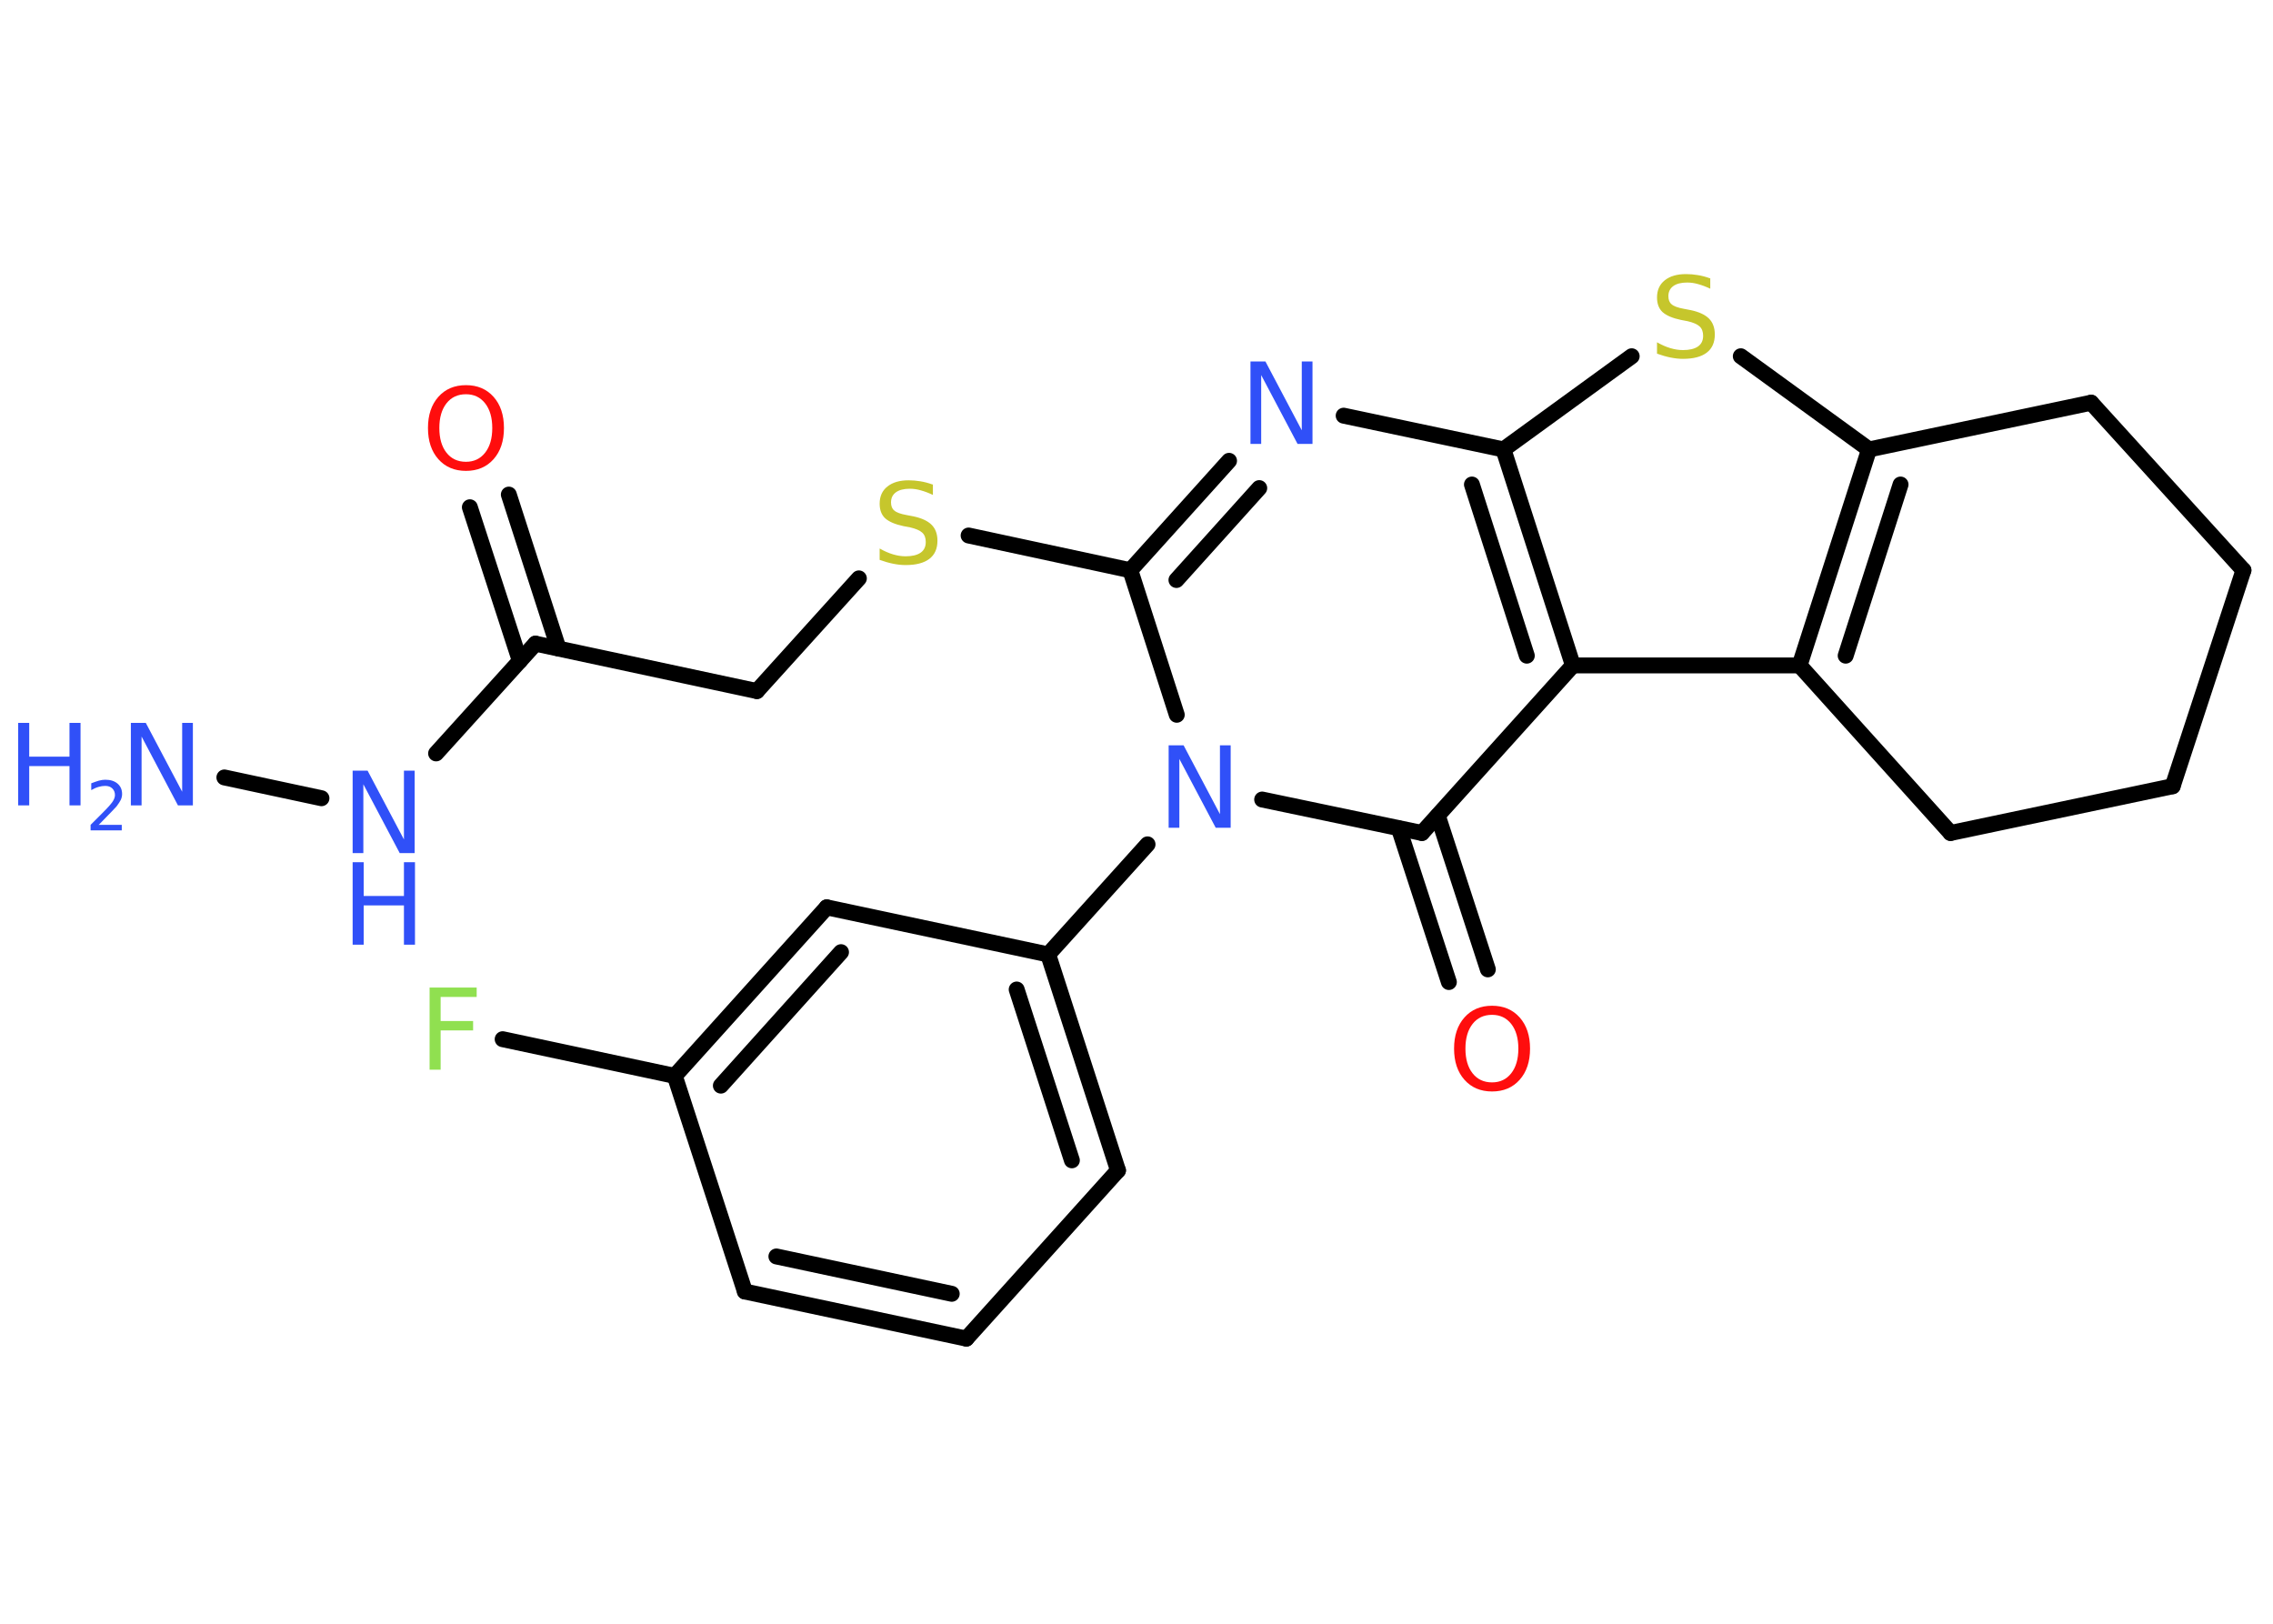 <?xml version='1.0' encoding='UTF-8'?>
<!DOCTYPE svg PUBLIC "-//W3C//DTD SVG 1.1//EN" "http://www.w3.org/Graphics/SVG/1.1/DTD/svg11.dtd">
<svg version='1.2' xmlns='http://www.w3.org/2000/svg' xmlns:xlink='http://www.w3.org/1999/xlink' width='70.0mm' height='50.0mm' viewBox='0 0 70.0 50.0'>
  <desc>Generated by the Chemistry Development Kit (http://github.com/cdk)</desc>
  <g stroke-linecap='round' stroke-linejoin='round' stroke='#000000' stroke-width='.49' fill='#3050F8'>
    <rect x='.0' y='.0' width='70.0' height='50.0' fill='#FFFFFF' stroke='none'/>
    <g id='mol1' class='mol'>
      <line id='mol1bnd1' class='bond' x1='6.91' y1='23.94' x2='9.9' y2='24.58'/>
      <line id='mol1bnd2' class='bond' x1='13.43' y1='23.2' x2='16.49' y2='19.82'/>
      <g id='mol1bnd3' class='bond'>
        <line x1='16.01' y1='20.35' x2='14.47' y2='15.62'/>
        <line x1='17.2' y1='19.97' x2='15.67' y2='15.23'/>
      </g>
      <line id='mol1bnd4' class='bond' x1='16.49' y1='19.82' x2='23.31' y2='21.28'/>
      <line id='mol1bnd5' class='bond' x1='23.31' y1='21.28' x2='26.45' y2='17.81'/>
      <line id='mol1bnd6' class='bond' x1='29.83' y1='16.49' x2='34.81' y2='17.56'/>
      <g id='mol1bnd7' class='bond'>
        <line x1='37.85' y1='14.19' x2='34.81' y2='17.56'/>
        <line x1='38.78' y1='15.03' x2='36.23' y2='17.86'/>
      </g>
      <line id='mol1bnd8' class='bond' x1='41.38' y1='12.8' x2='46.3' y2='13.84'/>
      <line id='mol1bnd9' class='bond' x1='46.3' y1='13.84' x2='50.25' y2='10.97'/>
      <line id='mol1bnd10' class='bond' x1='53.61' y1='10.97' x2='57.56' y2='13.84'/>
      <g id='mol1bnd11' class='bond'>
        <line x1='57.56' y1='13.84' x2='55.42' y2='20.49'/>
        <line x1='58.53' y1='14.92' x2='56.84' y2='20.19'/>
      </g>
      <line id='mol1bnd12' class='bond' x1='55.42' y1='20.49' x2='48.44' y2='20.49'/>
      <g id='mol1bnd13' class='bond'>
        <line x1='48.44' y1='20.49' x2='46.3' y2='13.84'/>
        <line x1='47.02' y1='20.19' x2='45.33' y2='14.92'/>
      </g>
      <line id='mol1bnd14' class='bond' x1='48.44' y1='20.49' x2='43.79' y2='25.65'/>
      <g id='mol1bnd15' class='bond'>
        <line x1='44.28' y1='25.12' x2='45.82' y2='29.85'/>
        <line x1='43.08' y1='25.51' x2='44.62' y2='30.24'/>
      </g>
      <line id='mol1bnd16' class='bond' x1='43.79' y1='25.65' x2='38.87' y2='24.62'/>
      <line id='mol1bnd17' class='bond' x1='34.81' y1='17.56' x2='36.24' y2='22.01'/>
      <line id='mol1bnd18' class='bond' x1='35.34' y1='26.0' x2='32.28' y2='29.39'/>
      <g id='mol1bnd19' class='bond'>
        <line x1='34.43' y1='36.04' x2='32.28' y2='29.39'/>
        <line x1='33.01' y1='35.73' x2='31.31' y2='30.47'/>
      </g>
      <line id='mol1bnd20' class='bond' x1='34.43' y1='36.04' x2='29.76' y2='41.22'/>
      <g id='mol1bnd21' class='bond'>
        <line x1='22.94' y1='39.77' x2='29.76' y2='41.22'/>
        <line x1='23.91' y1='38.69' x2='29.31' y2='39.84'/>
      </g>
      <line id='mol1bnd22' class='bond' x1='22.94' y1='39.77' x2='20.78' y2='33.13'/>
      <line id='mol1bnd23' class='bond' x1='20.78' y1='33.13' x2='15.48' y2='32.0'/>
      <g id='mol1bnd24' class='bond'>
        <line x1='25.46' y1='27.94' x2='20.78' y2='33.13'/>
        <line x1='25.9' y1='29.32' x2='22.2' y2='33.43'/>
      </g>
      <line id='mol1bnd25' class='bond' x1='32.28' y1='29.39' x2='25.46' y2='27.94'/>
      <line id='mol1bnd26' class='bond' x1='55.42' y1='20.49' x2='60.07' y2='25.65'/>
      <line id='mol1bnd27' class='bond' x1='60.07' y1='25.65' x2='66.91' y2='24.21'/>
      <line id='mol1bnd28' class='bond' x1='66.91' y1='24.21' x2='69.09' y2='17.56'/>
      <line id='mol1bnd29' class='bond' x1='69.09' y1='17.56' x2='64.4' y2='12.4'/>
      <line id='mol1bnd30' class='bond' x1='57.56' y1='13.84' x2='64.4' y2='12.4'/>
      <g id='mol1atm1' class='atom'>
        <path d='M4.03 22.26h.46l1.12 2.12v-2.12h.33v2.54h-.46l-1.12 -2.12v2.12h-.33v-2.54z' stroke='none'/>
        <path d='M.56 22.26h.34v1.04h1.24v-1.04h.34v2.54h-.34v-1.21h-1.24v1.21h-.34v-2.54z' stroke='none'/>
        <path d='M3.03 25.4h.72v.17h-.96v-.17q.12 -.12 .32 -.32q.2 -.2 .25 -.26q.1 -.11 .14 -.19q.04 -.08 .04 -.15q.0 -.12 -.08 -.2q-.08 -.08 -.22 -.08q-.1 .0 -.2 .03q-.11 .03 -.23 .1v-.21q.13 -.05 .23 -.08q.11 -.03 .2 -.03q.24 .0 .38 .12q.14 .12 .14 .32q.0 .09 -.04 .18q-.04 .08 -.13 .2q-.03 .03 -.16 .17q-.14 .14 -.38 .39z' stroke='none'/>
      </g>
      <g id='mol1atm2' class='atom'>
        <path d='M10.86 23.73h.46l1.12 2.12v-2.12h.33v2.54h-.46l-1.12 -2.12v2.12h-.33v-2.54z' stroke='none'/>
        <path d='M10.86 26.55h.34v1.04h1.24v-1.04h.34v2.54h-.34v-1.21h-1.24v1.21h-.34v-2.54z' stroke='none'/>
      </g>
      <path id='mol1atm4' class='atom' d='M14.35 12.14q-.38 .0 -.6 .28q-.22 .28 -.22 .76q.0 .48 .22 .76q.22 .28 .6 .28q.37 .0 .59 -.28q.22 -.28 .22 -.76q.0 -.48 -.22 -.76q-.22 -.28 -.59 -.28zM14.35 11.86q.53 .0 .85 .36q.32 .36 .32 .96q.0 .6 -.32 .96q-.32 .36 -.85 .36q-.53 .0 -.85 -.36q-.32 -.36 -.32 -.96q.0 -.6 .32 -.96q.32 -.36 .85 -.36z' stroke='none' fill='#FF0D0D'/>
      <path id='mol1atm6' class='atom' d='M28.73 14.91v.33q-.19 -.09 -.37 -.14q-.17 -.05 -.34 -.05q-.28 .0 -.43 .11q-.15 .11 -.15 .31q.0 .17 .1 .25q.1 .09 .38 .14l.21 .04q.38 .08 .56 .26q.18 .18 .18 .49q.0 .37 -.25 .56q-.25 .19 -.73 .19q-.18 .0 -.38 -.04q-.2 -.04 -.42 -.12v-.35q.21 .12 .41 .18q.2 .06 .39 .06q.3 .0 .46 -.11q.16 -.11 .16 -.33q.0 -.19 -.11 -.29q-.11 -.1 -.37 -.16l-.21 -.04q-.38 -.08 -.56 -.24q-.17 -.16 -.17 -.45q.0 -.34 .24 -.53q.24 -.19 .65 -.19q.18 .0 .36 .03q.19 .03 .38 .1z' stroke='none' fill='#C6C62C'/>
      <path id='mol1atm8' class='atom' d='M38.51 11.13h.46l1.12 2.12v-2.12h.33v2.54h-.46l-1.12 -2.12v2.12h-.33v-2.54z' stroke='none'/>
      <path id='mol1atm10' class='atom' d='M52.67 8.56v.33q-.19 -.09 -.37 -.14q-.17 -.05 -.34 -.05q-.28 .0 -.43 .11q-.15 .11 -.15 .31q.0 .17 .1 .25q.1 .09 .38 .14l.21 .04q.38 .08 .56 .26q.18 .18 .18 .49q.0 .37 -.25 .56q-.25 .19 -.73 .19q-.18 .0 -.38 -.04q-.2 -.04 -.42 -.12v-.35q.21 .12 .41 .18q.2 .06 .39 .06q.3 .0 .46 -.11q.16 -.11 .16 -.33q.0 -.19 -.11 -.29q-.11 -.1 -.37 -.16l-.21 -.04q-.38 -.08 -.56 -.24q-.17 -.16 -.17 -.45q.0 -.34 .24 -.53q.24 -.19 .65 -.19q.18 .0 .36 .03q.19 .03 .38 .1z' stroke='none' fill='#C6C62C'/>
      <path id='mol1atm15' class='atom' d='M45.95 31.25q-.38 .0 -.6 .28q-.22 .28 -.22 .76q.0 .48 .22 .76q.22 .28 .6 .28q.37 .0 .59 -.28q.22 -.28 .22 -.76q.0 -.48 -.22 -.76q-.22 -.28 -.59 -.28zM45.95 30.97q.53 .0 .85 .36q.32 .36 .32 .96q.0 .6 -.32 .96q-.32 .36 -.85 .36q-.53 .0 -.85 -.36q-.32 -.36 -.32 -.96q.0 -.6 .32 -.96q.32 -.36 .85 -.36z' stroke='none' fill='#FF0D0D'/>
      <path id='mol1atm16' class='atom' d='M35.99 22.95h.46l1.12 2.12v-2.12h.33v2.54h-.46l-1.12 -2.12v2.12h-.33v-2.54z' stroke='none'/>
      <path id='mol1atm22' class='atom' d='M13.23 30.41h1.45v.29h-1.11v.74h1.0v.29h-1.0v1.21h-.34v-2.54z' stroke='none' fill='#90E050'/>
    </g>
  </g>
</svg>

